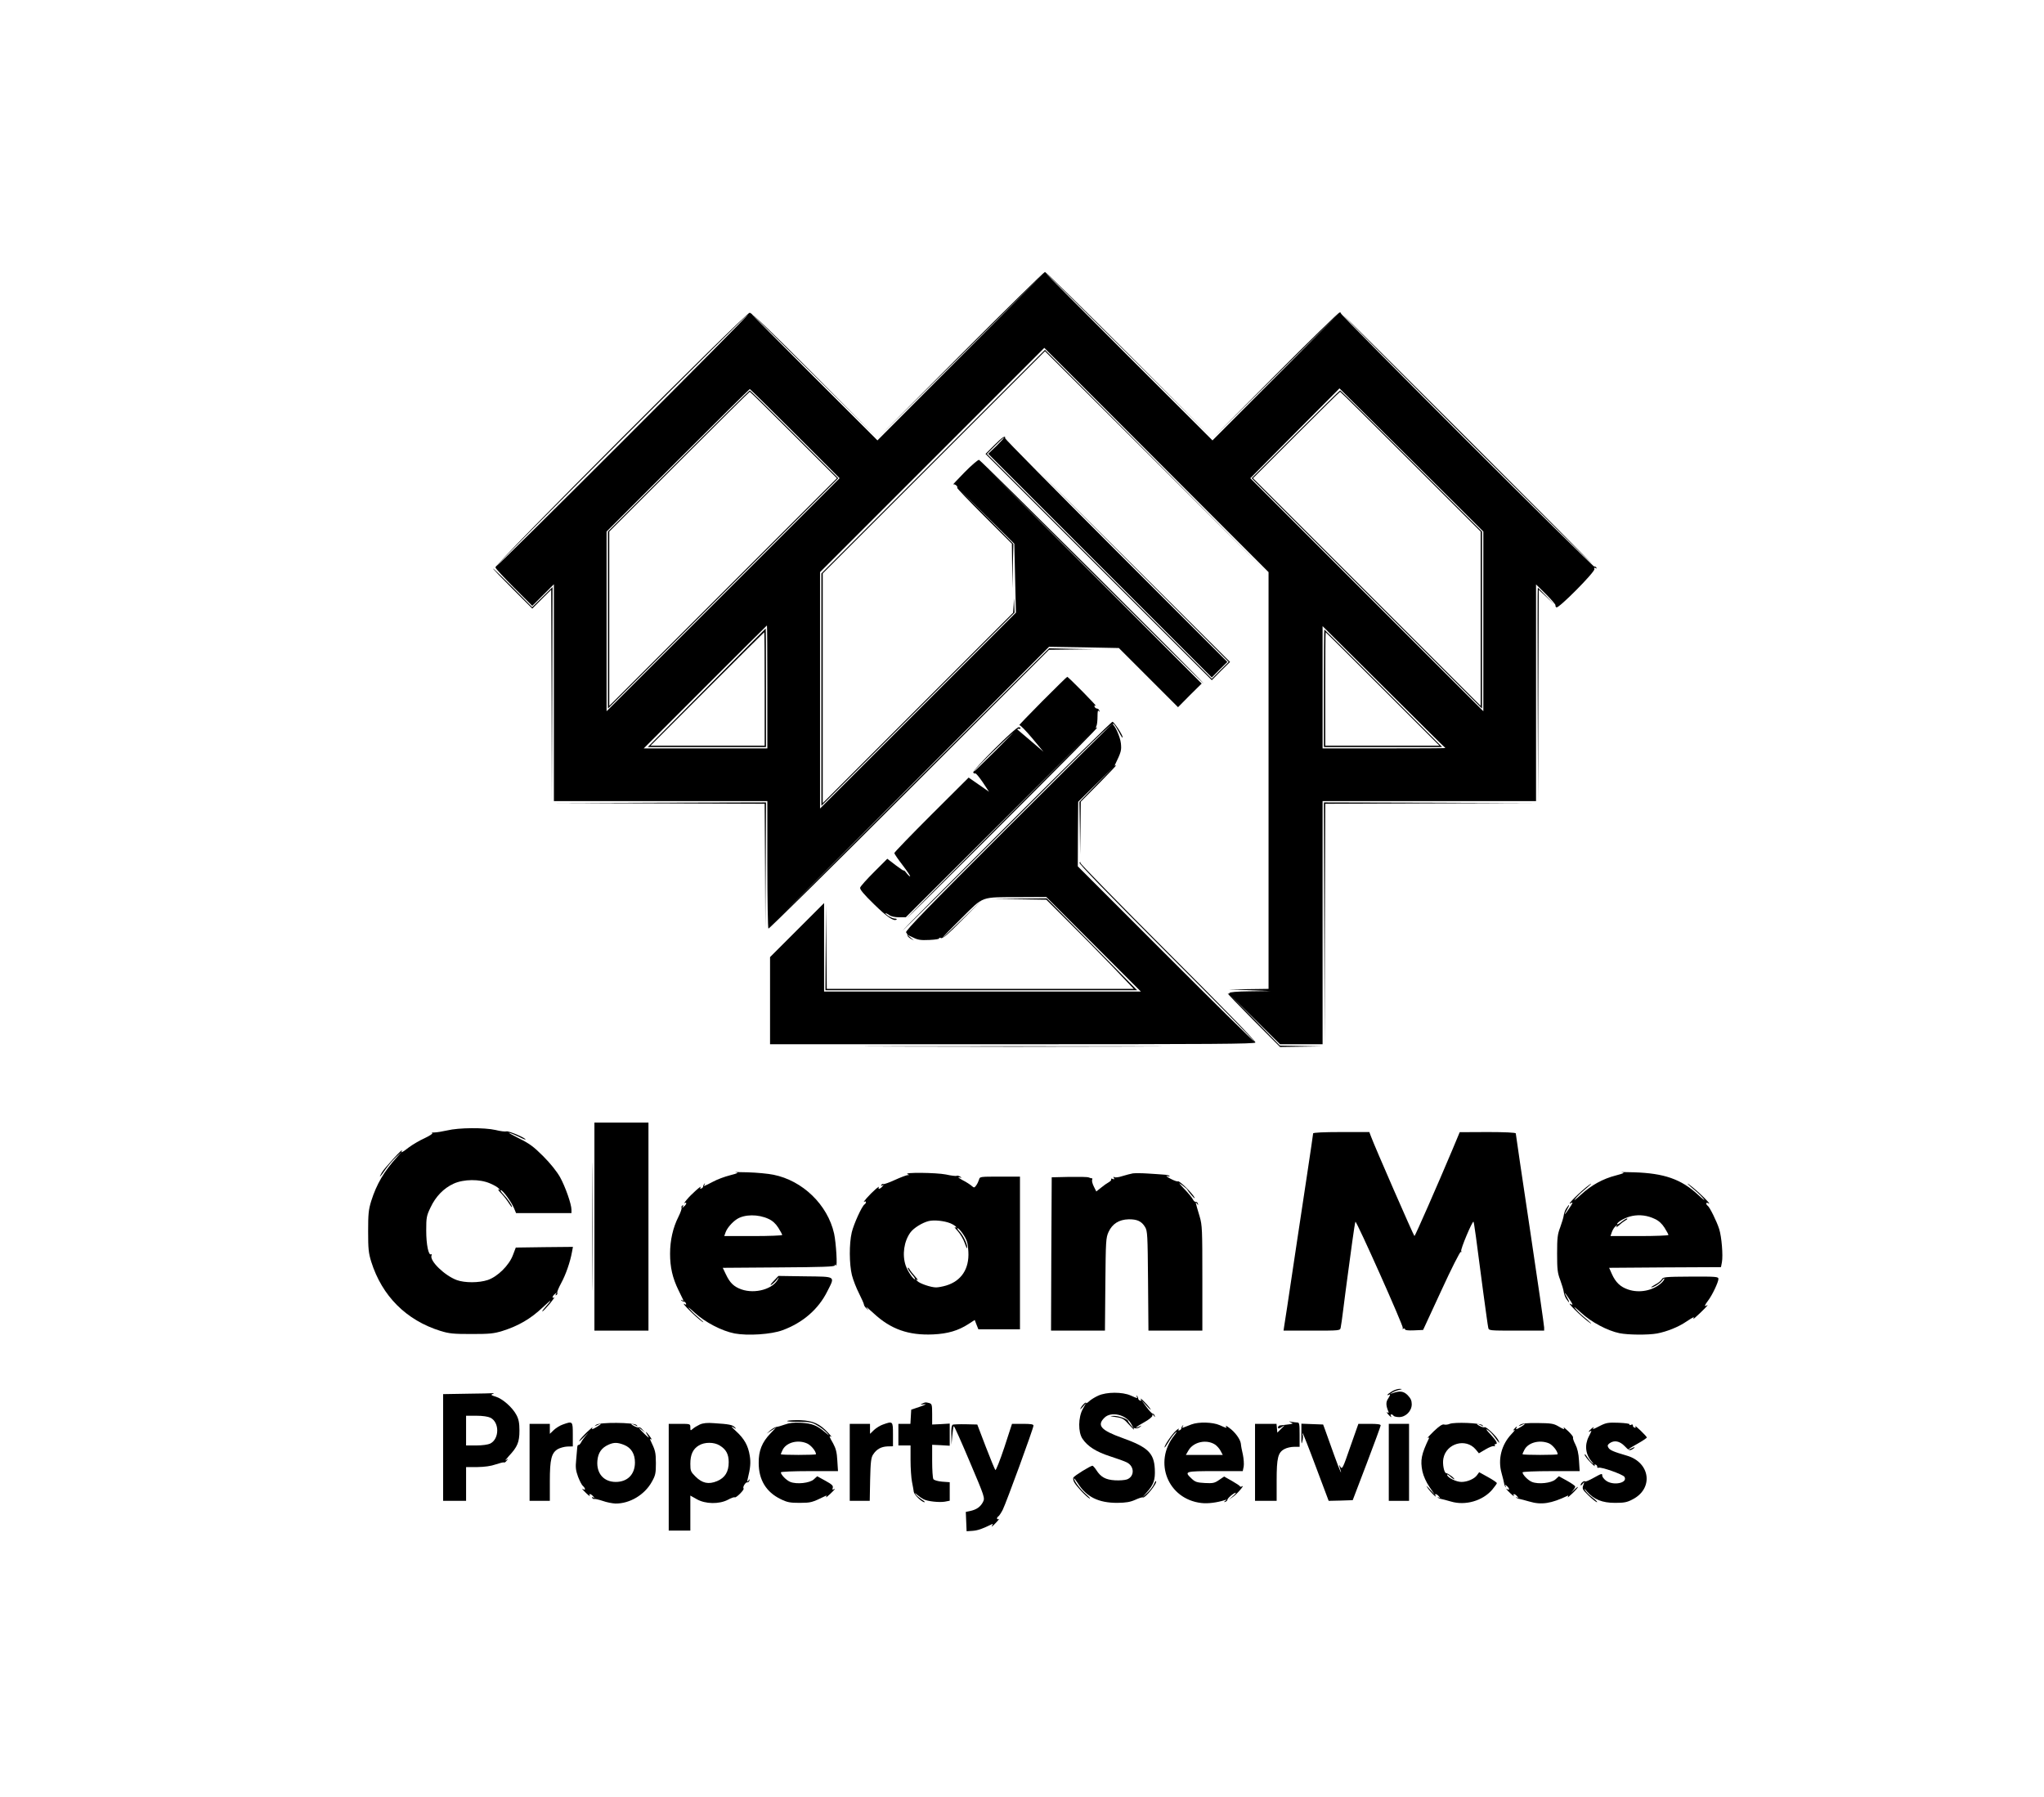 <?xml version="1.0" standalone="no"?>
<!DOCTYPE svg PUBLIC "-//W3C//DTD SVG 20010904//EN"
 "http://www.w3.org/TR/2001/REC-SVG-20010904/DTD/svg10.dtd">
<svg version="1.0" xmlns="http://www.w3.org/2000/svg"
 width="1513pt" height="1330pt" viewBox="0 0 1513 1330"
 preserveAspectRatio="xMidYMid meet">
<g transform="translate(0,1330) scale(0.1,-0.1)"
fill="#000000" stroke="none">
<path d="M7108 10671 l-613 -616 620 615 620 615 -620 -622 -620 -623 -467
467 c-258 258 -468 470 -468 473 0 3 210 -204 468 -460 l467 -465 -463 466
c-324 326 -469 465 -483 464 -30 -2 -1888 -1863 -1882 -1885 2 -9 65 -77 139
-151 l134 -134 80 80 80 80 0 -803 0 -802 790 0 790 0 0 -469 c0 -259 4 -472
8 -475 5 -3 474 461 1043 1030 l1034 1034 170 2 170 2 -170 3 -169 4 -1041
-1038 -1040 -1038 1040 1043 1040 1044 258 -4 259 -5 219 -219 219 -219 87 88
88 87 -820 823 -820 822 828 -825 c455 -454 827 -823 827 -820 0 11 -1650
1654 -1663 1656 -8 1 -57 -41 -108 -93 -52 -53 -89 -93 -83 -89 12 6 38 -17
29 -25 -2 -3 88 -97 200 -209 l205 -205 2 -165 2 -165 3 165 4 164 -208 211
-208 210 211 -210 212 -210 6 -255 6 -255 -725 -725 -725 -725 0 875 0 875
830 830 830 830 830 -830 830 -830 0 -1542 0 -1543 -147 -2 -148 -2 155 -6
155 -6 -152 -2 c-100 -1 -153 -6 -153 -13 0 -5 -6 -7 -12 -3 -7 4 77 -84 187
-195 l200 -201 155 2 155 2 -155 3 -156 3 -189 193 -190 192 190 -187 190
-188 158 0 157 0 0 900 0 900 790 0 790 0 0 802 0 802 75 -74 c40 -40 72 -77
69 -81 -2 -4 1 -11 7 -15 16 -10 289 265 281 284 -4 11 -2 13 8 7 9 -5 11 -4
6 4 -4 6 -11 9 -15 7 -9 -6 -1884 1868 -1876 1875 3 3 -1 6 -9 6 -8 0 -223
-210 -478 -466 l-463 -466 470 465 470 465 -470 -473 -470 -472 -617 617
c-340 340 -618 620 -618 623 0 3 278 -272 618 -610 l617 -615 -613 616 c-338
339 -620 616 -627 616 -7 0 -289 -277 -627 -616z m-2493 -631 c-512 -512 -934
-930 -940 -930 -5 0 411 421 925 935 514 514 936 932 939 929 3 -3 -413 -423
-924 -934z m6365 -1340 l0 -665 -863 863 -862 862 330 333 330 332 533 -530
532 -530 0 -665z m-5095 1390 l330 -330 -863 -863 -862 -862 0 665 0 665 527
527 c291 291 530 528 533 528 3 0 154 -149 335 -330z m-205 -1875 l0 -455
-457 0 -458 0 455 455 c250 250 456 455 457 455 2 0 3 -205 3 -455z m5019
-452 c2 -2 -201 -3 -452 -3 l-457 0 0 452 0 453 452 -450 c249 -248 454 -451
457 -452z"/>
<path d="M9590 10085 l-325 -325 853 -853 852 -852 0 655 0 655 -523 523
c-287 287 -524 522 -527 522 -3 0 -151 -146 -330 -325z m853 -203 l517 -517 0
-645 0 -645 -842 842 -843 843 320 320 c176 176 322 320 325 320 3 0 238 -233
523 -518z"/>
<path d="M5022 9887 l-522 -522 0 -655 0 -655 852 852 853 853 -325 325 c-179
179 -327 325 -330 325 -3 0 -240 -235 -528 -523z m853 193 l320 -320 -843
-843 -842 -842 0 645 0 645 517 517 c285 285 520 518 523 518 3 0 149 -144
325 -320z"/>
<path d="M5230 8208 l-435 -438 437 0 438 0 0 440 c0 242 -1 439 -2 438 -2 -1
-199 -199 -438 -440z m430 -8 l0 -420 -422 0 -423 0 420 420 c231 231 421 420
422 420 2 0 3 -189 3 -420z"/>
<path d="M9800 8205 l0 -435 437 0 438 0 -435 435 c-239 239 -436 435 -437
435 -2 0 -3 -196 -3 -435z m435 -5 l420 -420 -423 0 -422 0 0 420 c0 231 1
420 3 420 1 0 191 -189 422 -420z"/>
<path d="M10860 10045 c509 -509 927 -925 930 -925 3 0 -411 416 -920 925
-509 509 -927 925 -930 925 -3 0 411 -416 920 -925z"/>
<path d="M6907 9882 l-827 -827 0 -860 0 -860 715 715 715 715 -2 55 -2 55 -3
-55 -4 -56 -704 -704 -705 -705 0 850 0 850 822 822 823 823 825 -822 825
-823 -825 828 c-454 455 -825 827 -825 827 0 0 -372 -372 -828 -828z"/>
<path d="M7360 10005 l-65 -65 838 -838 837 -837 67 68 68 67 -730 728 -730
727 725 -727 725 -728 -63 -62 -62 -63 -832 832 -833 833 60 60 c33 33 62 60
66 60 4 0 -21 -27 -54 -60 l-62 -59 827 -828 828 -828 57 58 58 57 -824 824
c-453 453 -823 827 -821 832 5 25 -22 7 -80 -51z"/>
<path d="M3650 9091 c0 -4 65 -71 145 -151 l145 -145 70 70 70 69 3 -784 2
-785 3 795 2 794 -75 -74 -76 -75 -144 146 c-80 80 -145 143 -145 140z"/>
<path d="M11382 8158 l3 -793 2 785 3 784 58 -54 57 -55 -60 63 c-33 34 -61
62 -62 62 -2 0 -2 -357 -1 -792z"/>
<path d="M7715 8109 c-99 -100 -175 -179 -170 -177 6 3 48 -40 95 -96 l84
-101 -98 84 -99 84 -158 -160 c-88 -87 -159 -157 -159 -154 0 15 319 323 328
317 6 -3 13 -3 16 2 2 4 -3 8 -13 9 -23 2 -346 -321 -337 -336 4 -6 11 -9 15
-6 5 2 29 -27 55 -65 l47 -71 -76 53 -75 52 -275 -274 c-151 -151 -275 -279
-275 -285 0 -5 27 -45 61 -89 33 -43 58 -80 56 -83 -3 -2 -14 8 -26 23 -11 15
-21 24 -21 20 0 -4 -27 14 -61 40 l-61 47 -98 -98 c-54 -54 -101 -106 -103
-116 -3 -13 26 -48 103 -123 97 -95 149 -130 167 -112 4 3 -2 6 -13 6 -10 0
-32 9 -49 20 -16 11 -25 20 -20 20 6 -1 19 -7 29 -15 12 -9 41 -15 70 -15 l51
0 705 702 705 703 -705 -708 c-388 -389 -702 -706 -698 -705 4 2 243 238 530
525 702 702 896 897 879 888 -11 -7 -12 -4 -5 11 5 10 8 43 8 72 0 34 3 48 8
40 7 -10 9 -9 5 2 -2 8 -10 15 -17 15 -7 0 -15 6 -18 14 -3 9 0 11 9 6 8 -4
-35 42 -96 104 -60 61 -112 111 -115 111 -3 0 -86 -82 -185 -181z"/>
<path d="M7452 7187 c-424 -424 -772 -774 -772 -777 0 -3 348 343 774 769 662
662 777 773 790 762 8 -7 26 -36 41 -64 14 -28 25 -44 25 -35 0 18 -60 110
-75 115 -6 2 -358 -345 -783 -770z"/>
<path d="M7461 7176 c-596 -596 -762 -768 -754 -778 6 -7 11 -17 10 -22 -1 -5
9 -15 23 -24 l25 -14 -25 21 -25 22 44 -21 c35 -18 57 -21 121 -18 44 2 76 7
72 12 -3 5 3 6 13 2 14 -5 50 25 164 141 l146 147 -146 -142 c-80 -78 -148
-142 -151 -142 -3 0 59 64 139 143 169 167 136 155 433 156 l195 1 350 -350
350 -350 -1173 0 -1172 0 0 327 0 328 -200 -200 -200 -200 0 -322 0 -323 1794
0 c1493 0 1795 2 1799 13 3 9 -248 267 -648 667 -360 360 -651 658 -648 663 4
6 1 7 -7 2 -8 -5 194 -214 646 -666 363 -363 654 -659 649 -659 -6 0 -302 292
-659 649 l-648 648 1 239 2 239 137 135 137 135 -133 -135 -132 -136 3 -194 2
-195 3 195 2 195 138 139 c75 76 131 135 123 131 -7 -4 -12 -4 -9 1 48 99 50
109 45 161 -5 50 -48 143 -65 143 -4 0 -351 -344 -771 -764z"/>
<path d="M4877 7353 l783 -3 3 -458 2 -457 3 463 2 462 -787 -2 -788 -3 782
-2z"/>
<path d="M9802 6463 l3 -898 2 892 3 893 778 3 777 2 -782 3 -783 2 2 -897z"/>
<path d="M7545 6643 l200 -3 163 -163 c90 -89 236 -237 324 -329 l160 -168
-1136 0 -1136 0 -3 313 -2 312 -3 -317 -2 -318 1154 0 1153 0 -334 340 -335
340 -202 -2 -201 -3 200 -2z"/>
<path d="M6603 5553 c493 -2 1301 -2 1795 0 493 1 89 2 -898 2 -987 0 -1391
-1 -897 -2z"/>
<path d="M4400 4220 l0 -770 200 0 200 0 0 770 0 770 -200 0 -200 0 0 -770z"/>
<path d="M4385 4220 c0 -421 1 -593 2 -383 2 211 2 555 0 765 -1 211 -2 39 -2
-382z"/>
<path d="M3310 4932 c-36 -8 -78 -15 -95 -15 -16 0 -24 -2 -16 -5 8 -2 -17
-19 -55 -37 -38 -17 -90 -48 -117 -68 -50 -39 -62 -45 -52 -24 13 25 -131
-131 -148 -162 -28 -48 -14 -37 26 22 20 28 55 70 79 92 l43 40 -36 -40 c-96
-106 -151 -199 -191 -325 -20 -65 -23 -96 -23 -225 0 -130 3 -160 23 -225 80
-254 259 -433 512 -512 65 -20 95 -23 230 -23 135 0 165 3 230 23 117 37 207
89 295 172 74 69 78 68 15 -4 -14 -16 -20 -26 -13 -23 6 4 31 30 55 59 23 29
37 49 31 44 -19 -11 -16 9 4 25 14 12 16 12 8 0 -5 -10 -4 -12 4 -7 6 4 9 11
6 16 -3 5 10 37 29 72 34 62 67 157 80 231 l7 37 -212 -2 -211 -3 -21 -55
c-28 -76 -113 -160 -186 -185 -66 -22 -170 -22 -229 -1 -90 33 -203 142 -188
182 3 8 2 13 -3 9 -19 -11 -36 72 -36 175 0 97 2 110 32 172 38 81 97 142 171
176 75 34 193 35 269 2 29 -12 58 -29 65 -38 11 -13 11 -14 -2 -7 -8 4 1 -10
22 -31 20 -21 45 -55 57 -74 12 -19 21 -30 21 -25 0 14 -27 53 -63 93 -17 17
-26 32 -20 32 15 0 79 -88 98 -134 l15 -36 205 0 205 0 0 25 c0 41 -45 170
-85 242 -24 42 -71 101 -124 154 -71 71 -102 94 -181 133 -52 26 -84 44 -70
40 14 -3 46 -17 73 -30 26 -14 47 -22 47 -19 0 12 -125 65 -141 60 -9 -3 -45
1 -80 10 -83 19 -273 18 -359 -3z"/>
<path d="M9720 4910 c0 -6 -21 -146 -46 -313 -25 -166 -59 -390 -75 -497 -70
-466 -89 -597 -94 -622 l-4 -28 209 0 c209 0 210 0 214 23 3 12 12 76 20 142
8 66 22 170 30 230 8 61 24 177 35 259 11 82 22 150 24 152 8 8 358 -776 351
-787 -4 -8 -3 -9 4 -5 7 4 12 2 12 -4 0 -7 23 -10 67 -8 l67 3 135 292 c75
164 139 289 144 286 6 -4 7 -1 3 6 -7 11 83 225 91 217 4 -3 20 -119 72 -521
18 -132 34 -250 37 -262 4 -23 5 -23 209 -23 l205 0 0 23 c0 13 -47 339 -105
726 -58 386 -105 706 -105 711 0 6 -80 10 -207 10 l-208 -1 -53 -127 c-113
-268 -277 -642 -282 -642 -5 0 -295 664 -322 738 l-12 32 -208 0 c-132 0 -208
-4 -208 -10z"/>
<path d="M5445 4622 c25 -3 17 -7 -41 -22 -40 -10 -96 -31 -125 -47 -72 -37
-73 -38 -64 -22 5 8 4 11 -1 6 -5 -5 -9 -14 -9 -19 0 -6 -6 -13 -14 -16 -10
-3 -11 0 -5 9 13 22 -70 -52 -102 -91 -16 -19 -23 -31 -16 -26 18 11 15 -9 -5
-25 -14 -12 -16 -12 -8 0 5 10 4 12 -4 7 -6 -4 -9 -11 -6 -16 3 -5 -7 -35 -23
-67 -41 -81 -62 -175 -62 -274 0 -99 18 -179 62 -269 18 -36 34 -69 36 -74 3
-5 -2 -5 -9 -1 -8 5 -11 4 -6 -1 5 -5 14 -9 19 -9 6 0 13 -6 16 -14 3 -10 0
-11 -9 -5 -40 24 89 -104 131 -131 17 -10 2 4 -47 47 -16 13 -39 37 -53 53
-14 16 5 2 43 -33 78 -71 199 -134 295 -153 97 -18 271 -7 354 24 150 55 266
155 332 288 58 115 68 108 -163 111 l-199 3 -36 -38 c-20 -21 -28 -33 -17 -28
10 6 29 23 41 38 15 20 18 22 10 6 -36 -75 -170 -113 -271 -78 -57 20 -86 49
-115 110 l-24 50 415 3 c322 2 415 5 415 15 0 9 2 9 8 0 12 -19 1 168 -14 236
-48 213 -233 392 -449 435 -38 8 -124 16 -190 18 -66 2 -106 2 -90 0z m244
-345 c29 -13 53 -35 72 -65 16 -25 29 -50 29 -54 0 -4 -97 -8 -214 -8 l-215 0
10 28 c11 31 48 74 83 97 56 37 159 38 235 2z"/>
<path d="M12005 4622 c24 -3 17 -7 -43 -23 -98 -25 -183 -72 -261 -144 -36
-33 -56 -48 -44 -33 11 15 40 44 64 64 49 40 74 66 44 44 -60 -43 -181 -163
-137 -136 18 11 15 1 -14 -41 -34 -51 -42 -56 -16 -10 24 41 21 51 -4 12 -9
-13 -17 -37 -19 -52 -2 -16 -14 -55 -26 -88 -20 -52 -23 -78 -23 -195 0 -117
3 -143 23 -195 12 -33 24 -72 26 -88 2 -15 10 -39 19 -52 25 -39 28 -29 4 13
-26 45 -18 40 16 -11 29 -42 32 -52 14 -41 -44 27 77 -93 137 -136 30 -22 5 4
-44 44 -24 20 -53 49 -64 64 -12 15 9 -1 46 -35 74 -69 196 -134 285 -152 65
-13 212 -14 278 -2 73 14 158 48 215 87 56 37 64 40 53 22 -4 -7 19 12 50 42
54 52 67 68 46 55 -17 -10 -11 5 14 38 30 39 76 136 76 160 0 16 -15 18 -205
17 -191 -1 -206 -3 -215 -21 -6 -10 -27 -28 -48 -38 -20 -11 -33 -20 -29 -21
17 0 67 31 81 52 9 12 16 18 16 12 0 -6 -10 -20 -22 -31 -62 -57 -162 -77
-245 -49 -58 19 -94 53 -122 116 l-20 45 414 3 414 2 7 37 c9 48 -2 187 -20
244 -17 55 -71 165 -86 174 -5 3 -10 11 -10 16 0 6 6 7 13 3 43 -27 -78 93
-138 136 -30 22 -5 -4 44 -44 24 -20 53 -49 64 -64 12 -15 -9 1 -45 35 -124
114 -249 158 -473 165 -66 2 -106 2 -90 0z m244 -345 c29 -13 53 -35 72 -65
16 -25 29 -50 29 -54 0 -4 -97 -8 -214 -8 l-215 0 10 29 c6 17 18 36 27 43 13
11 15 11 7 -2 -4 -8 5 -3 21 11 16 15 38 31 49 37 11 6 15 12 8 12 -6 0 -25
-12 -42 -26 -17 -14 -31 -21 -31 -16 0 17 65 52 112 61 56 11 113 4 167 -22z"/>
<path d="M6718 4608 c15 -6 15 -7 -1 -7 -10 -1 -52 -17 -94 -36 -41 -19 -79
-32 -83 -30 -5 3 -12 0 -16 -6 -5 -8 -3 -9 7 -4 12 8 12 6 0 -8 -16 -20 -36
-23 -25 -4 5 6 -8 -1 -27 -18 -39 -34 -101 -103 -81 -91 6 4 12 3 12 -3 0 -5
-5 -13 -10 -16 -20 -12 -80 -145 -95 -207 -20 -84 -19 -235 1 -317 9 -36 33
-97 53 -136 19 -38 36 -76 36 -82 0 -7 9 -20 20 -30 19 -18 19 -18 0 7 -11 14
12 -5 52 -42 127 -118 258 -164 440 -156 109 5 186 28 262 77 l46 30 13 -34
14 -35 154 0 154 0 0 565 0 565 -149 0 c-146 0 -149 0 -154 -22 -4 -13 -13
-32 -21 -43 -13 -18 -16 -19 -33 -4 -10 9 -40 29 -68 43 -27 15 -39 24 -25 21
21 -5 22 -4 7 5 -9 6 -21 9 -26 6 -4 -3 -41 1 -80 10 -71 14 -319 17 -283 2z
m316 -363 c19 -8 38 -20 42 -26 5 -8 3 -9 -7 -4 -8 4 1 -8 20 -28 18 -20 42
-60 52 -89 10 -29 18 -45 19 -35 0 29 -29 90 -58 121 -15 16 -20 27 -12 24 8
-3 28 -26 45 -53 24 -39 30 -61 33 -121 7 -127 -52 -216 -164 -250 -26 -8 -60
-14 -75 -14 -38 0 -120 28 -139 47 -13 14 -13 15 0 8 8 -4 1 7 -16 26 -17 19
-36 43 -42 54 -6 11 -12 15 -12 8 0 -7 14 -28 31 -48 17 -19 27 -35 22 -35
-14 0 -53 57 -69 102 -27 79 -13 180 36 246 24 32 86 71 134 83 40 10 115 2
160 -16z"/>
<path d="M8385 4614 c-16 -3 -51 -12 -77 -20 -26 -9 -53 -12 -59 -8 -8 5 -9 3
-4 -6 6 -10 4 -12 -9 -7 -10 4 -15 3 -11 -3 3 -5 -5 -14 -17 -21 -13 -7 -39
-25 -58 -41 l-35 -28 -18 36 c-10 20 -16 42 -13 50 3 7 2 13 -2 12 -4 -1 -14
2 -23 6 -8 4 -73 5 -145 4 l-129 -3 -3 -567 -2 -568 199 0 200 0 3 343 c3 324
4 344 24 388 28 60 77 91 148 93 63 1 96 -14 122 -57 18 -30 19 -58 22 -399
l3 -368 199 0 200 0 0 388 c0 361 -1 392 -20 457 -34 113 -33 112 -20 95 10
-13 11 -13 7 0 -2 8 -9 14 -15 13 -6 -2 -17 7 -23 20 -6 12 -34 46 -63 76 -45
48 -47 51 -13 26 20 -15 37 -30 37 -34 1 -3 15 -22 32 -41 17 -20 26 -26 19
-13 -17 33 -111 124 -121 118 -5 -3 -31 6 -57 20 -26 14 -37 23 -23 19 14 -4
22 -3 17 1 -4 5 -24 9 -45 10 -20 2 -73 5 -117 8 -44 3 -93 3 -110 1z"/>
<path d="M10303 3000 c-18 -11 -33 -22 -33 -25 0 -4 5 -3 10 0 15 9 12 -2 -6
-30 -16 -24 -15 -49 1 -89 7 -15 5 -17 -6 -11 -8 5 -5 -1 5 -13 20 -23 32 -30
21 -12 -3 6 -2 10 4 10 5 0 13 -4 16 -10 3 -5 22 -10 41 -10 50 0 94 45 94 95
0 27 -8 44 -30 67 -31 31 -59 34 -115 14 -20 -7 -20 -7 0 5 10 7 33 16 50 20
27 6 28 7 5 8 -14 0 -40 -8 -57 -19z"/>
<path d="M3458 2983 l-178 -3 0 -395 0 -395 85 0 85 0 0 125 0 125 83 0 c54 1
101 7 137 20 30 10 57 17 61 14 4 -2 13 4 20 14 13 16 12 16 -6 3 -11 -8 -1 5
21 30 64 68 79 103 79 189 0 57 -6 85 -22 115 -29 56 -103 121 -153 136 -34
10 -39 14 -24 20 11 4 12 7 4 6 -8 -1 -95 -3 -192 -4z m173 -178 c67 -35 66
-156 -2 -191 -17 -8 -58 -14 -104 -14 l-75 0 0 110 0 110 75 0 c49 0 87 -6
106 -15z"/>
<path d="M8130 2969 c-25 -11 -55 -30 -67 -41 -13 -12 -23 -18 -23 -14 0 13
-30 -15 -41 -38 -7 -13 -1 -9 15 9 l26 30 -25 -45 c-34 -62 -36 -171 -2 -221
38 -56 101 -96 203 -129 53 -17 109 -37 126 -46 56 -29 57 -103 1 -125 -16 -6
-56 -9 -90 -7 -69 4 -105 24 -138 76 -11 17 -24 31 -28 32 -15 0 -136 -75
-142 -88 -3 -7 0 -23 6 -34 16 -30 89 -107 113 -120 12 -6 0 8 -26 31 -44 39
-88 98 -88 117 0 4 13 -12 29 -37 63 -100 152 -144 291 -144 66 1 96 6 134 23
26 12 51 20 55 17 16 -9 111 108 98 121 -2 3 -10 -8 -16 -24 -7 -16 -29 -45
-49 -63 l-37 -34 31 35 c54 60 66 94 62 176 -6 118 -52 162 -239 229 -159 57
-192 93 -134 150 48 49 161 24 198 -45 l19 -35 -21 25 c-11 14 -21 28 -21 31
0 14 -70 39 -107 38 -33 -1 -31 -2 17 -9 49 -7 60 -14 98 -57 24 -26 40 -42
36 -34 -5 10 -3 13 8 8 9 -3 24 1 35 9 17 14 16 14 -4 4 -48 -23 -20 1 37 32
33 18 60 40 60 48 0 13 1 13 11 0 9 -13 10 -13 6 0 -2 8 -8 15 -14 15 -6 0
-27 23 -47 50 l-37 50 42 -45 c25 -28 34 -33 21 -15 -21 31 -81 90 -67 66 5
-9 3 -12 -6 -9 -8 3 -14 10 -14 16 0 5 -4 14 -9 19 -5 5 -6 3 -2 -4 10 -17 6
-16 -45 7 -61 27 -177 27 -239 -1z"/>
<path d="M6825 2909 c-15 -7 -12 -8 15 -4 23 3 12 -3 -30 -18 l-65 -22 -3 -52
-3 -53 -45 0 -44 0 0 -80 0 -80 45 0 45 0 0 -109 c0 -59 5 -133 11 -162 6 -30
12 -63 13 -73 3 -21 59 -76 79 -76 6 0 -1 8 -18 18 -16 11 -37 27 -45 38 -12
16 -10 15 10 -2 14 -12 34 -26 46 -32 30 -16 117 -25 158 -18 l36 7 0 68 0 69
-56 4 c-33 3 -60 11 -65 19 -5 8 -9 68 -9 134 l0 120 65 -3 65 -4 0 82 0 82
-65 -4 -65 -3 0 76 c0 71 -2 77 -22 83 -28 7 -28 7 -53 -5z"/>
<path d="M5828 2782 c-10 -4 26 -7 80 -7 87 0 102 -3 142 -27 25 -14 56 -39
70 -54 23 -26 22 -25 -13 4 -60 51 -96 65 -177 70 -55 3 -87 -1 -120 -13 -25
-9 -53 -17 -63 -18 -9 -1 -29 -12 -45 -25 l-27 -24 35 23 35 22 -42 -44 c-63
-66 -88 -128 -87 -219 0 -124 55 -215 162 -267 49 -24 69 -28 142 -28 84 1 87
1 194 53 5 3 5 -2 1 -9 -4 -8 8 2 28 20 37 35 47 48 26 35 -7 -4 -9 0 -5 12 5
16 -6 26 -55 53 l-60 33 -25 -23 c-30 -28 -127 -38 -174 -19 -30 12 -70 54
-70 71 0 5 95 9 211 9 l212 0 -5 78 c-3 61 -11 90 -31 127 -31 54 -32 59 -14
49 6 -4 -4 10 -23 30 -62 67 -112 89 -204 93 -45 1 -89 -1 -98 -5z m148 -168
c29 -14 64 -57 64 -79 0 -3 -58 -5 -130 -5 -71 0 -130 2 -130 5 0 4 7 19 14
34 29 55 115 76 182 45z"/>
<path d="M9555 2771 c21 -10 20 -11 -40 -18 -16 -2 -36 -4 -42 -5 -7 -1 -13
-7 -13 -15 0 -10 6 -10 28 4 27 17 27 17 -3 -12 l-30 -30 -3 33 -3 32 -80 0
-79 0 0 -285 0 -285 80 0 80 0 0 150 c0 170 10 209 59 234 16 9 48 16 71 16
l40 0 0 90 c0 79 -2 90 -17 90 -10 0 -29 3 -43 5 -22 5 -22 4 -5 -4z"/>
<path d="M4166 2755 c-21 -7 -51 -26 -67 -41 l-29 -28 0 37 0 37 -75 0 -75 0
0 -285 0 -285 75 0 75 0 0 145 c0 163 12 210 59 238 16 9 48 18 70 19 l41 1 0
89 c0 99 -1 99 -74 73z"/>
<path d="M4413 2753 c-16 -13 -16 -13 4 -4 37 18 40 12 5 -9 -38 -23 -46 -25
-36 -7 4 6 -14 -8 -40 -33 -26 -25 -52 -54 -58 -65 -6 -11 11 3 38 31 27 27
35 34 18 15 -18 -20 -37 -46 -43 -59 -7 -12 -15 -21 -19 -18 -4 2 -8 -6 -9
-17 -1 -12 -5 -53 -8 -92 -6 -58 -3 -80 14 -127 12 -31 28 -62 36 -68 17 -14
21 -35 5 -25 -19 12 -10 -1 22 -31 17 -16 28 -23 24 -16 -11 18 9 15 25 -5 12
-14 12 -16 0 -8 -10 5 -12 4 -7 -4 4 -6 11 -9 14 -7 4 2 32 -4 62 -14 30 -11
73 -19 96 -20 106 -1 216 65 269 161 27 48 30 63 30 139 -1 81 -3 91 -43 174
-3 5 1 5 8 1 7 -4 2 6 -11 24 -28 38 -38 41 -14 4 14 -22 9 -20 -24 12 -44 42
-56 61 -18 29 l22 -19 -19 22 c-10 13 -22 20 -27 17 -5 -3 -21 2 -36 10 -32
17 -23 22 10 5 19 -10 20 -9 9 2 -19 20 -275 22 -299 2z m207 -149 c52 -21 80
-66 80 -130 0 -88 -55 -144 -142 -144 -89 0 -144 63 -136 157 5 59 31 96 83
119 40 18 67 17 115 -2z"/>
<path d="M5180 2755 c-19 -9 -42 -23 -52 -32 -17 -15 -18 -14 -18 10 0 27 0
27 -80 27 l-80 0 0 -395 0 -395 80 0 80 0 0 129 0 130 48 -27 c63 -36 165 -38
230 -4 23 13 46 21 51 18 10 -6 74 58 65 66 -9 9 15 48 28 45 6 -1 13 5 15 13
4 13 3 13 -7 0 -10 -12 -11 -10 -6 10 21 84 24 123 16 173 -12 76 -40 126
-102 183 -32 29 -41 41 -23 30 26 -16 28 -16 14 -1 -18 18 -42 23 -154 30 -50
4 -80 1 -105 -10z m147 -155 c48 -29 67 -65 67 -124 0 -71 -27 -115 -86 -140
-63 -26 -110 -16 -160 34 -35 35 -38 42 -38 94 0 68 19 110 63 136 42 26 112
26 154 0z"/>
<path d="M6536 2755 c-21 -7 -51 -26 -67 -41 l-29 -28 0 37 0 37 -75 0 -75 0
0 -285 0 -285 74 0 74 0 3 158 c3 130 7 163 22 185 25 39 59 58 106 60 l41 1
0 88 c0 99 -1 99 -74 73z"/>
<path d="M8820 2756 c-19 -7 -44 -17 -54 -21 -15 -7 -17 -5 -11 6 5 8 5 11 -1
6 -5 -5 -9 -14 -9 -19 0 -6 -6 -13 -14 -16 -9 -3 -11 0 -6 9 5 8 -4 3 -20 -11
-30 -27 -85 -107 -85 -124 0 -6 13 12 29 39 16 28 39 59 52 70 15 13 12 6 -9
-21 -157 -198 -47 -471 200 -500 49 -6 116 3 173 21 17 6 18 5 5 -5 -13 -10
-13 -11 0 -7 8 2 15 9 15 14 0 12 48 53 62 53 4 0 -5 -12 -22 -26 l-30 -26 32
22 c29 19 92 93 66 77 -6 -4 -13 -4 -15 1 -1 4 -29 22 -60 40 l-57 32 -38 -26
c-33 -23 -46 -25 -105 -22 -58 3 -72 8 -98 33 -56 53 -50 55 175 55 l204 0 7
34 c3 19 0 59 -6 88 -7 29 -14 65 -15 81 -4 33 -43 87 -87 118 -17 13 -28 18
-24 11 10 -16 5 -15 -45 8 -52 23 -155 26 -209 6z m175 -150 c13 -9 32 -30 40
-46 l16 -30 -137 0 -136 0 19 33 c37 64 134 85 198 43z"/>
<path d="M10731 2760 c-13 -6 -32 -8 -42 -5 -12 4 -35 -11 -76 -50 -32 -31
-52 -53 -44 -49 7 4 12 3 9 -2 -57 -119 -66 -163 -49 -246 8 -35 27 -78 52
-115 l40 -58 -37 40 c-26 29 -31 32 -16 10 20 -30 72 -81 58 -57 -11 18 9 15
25 -5 12 -15 12 -16 -1 -8 -8 4 -12 4 -7 0 4 -5 15 -10 25 -11 9 -2 42 -10 72
-19 107 -32 234 5 305 87 19 23 35 45 35 49 0 5 -30 25 -66 45 l-65 36 -16
-22 c-19 -27 -71 -50 -115 -50 -38 0 -100 30 -106 51 -3 8 6 4 20 -8 13 -13
28 -23 32 -23 5 0 -4 10 -20 23 -16 12 -33 22 -39 22 -15 0 -29 67 -21 108 21
113 166 154 239 68 l24 -29 49 29 c27 16 55 27 62 24 7 -3 10 0 7 5 -3 6 -1
10 4 10 21 0 10 22 -36 72 -32 34 -39 45 -22 34 15 -9 39 -35 54 -56 30 -43
43 -53 25 -19 -18 33 -90 100 -100 94 -5 -3 -22 1 -37 9 -32 17 -23 22 10 5
18 -9 20 -9 10 1 -15 17 -208 24 -242 10z"/>
<path d="M11252 2753 c-15 -13 -15 -13 5 -4 37 18 40 12 5 -9 -36 -22 -46 -25
-37 -10 10 16 -1 11 -16 -7 -12 -15 -12 -16 1 -8 8 4 -2 -10 -22 -31 -74 -78
-102 -187 -73 -289 9 -33 18 -68 19 -77 1 -10 6 -21 11 -25 4 -5 4 -1 0 7 -8
13 -7 13 8 1 18 -14 24 -36 7 -26 -19 12 -10 -1 22 -31 17 -16 28 -23 24 -16
-11 18 9 15 25 -5 12 -15 12 -16 -1 -8 -8 4 -12 4 -7 0 4 -5 15 -10 25 -11 9
-2 42 -10 72 -19 90 -27 163 -15 284 43 5 3 5 -2 1 -9 -4 -8 11 4 34 26 22 21
41 43 41 47 0 4 -15 -7 -32 -25 -18 -18 -23 -21 -10 -7 12 14 22 30 22 36 0 5
-27 24 -61 43 l-60 33 -25 -23 c-30 -28 -127 -38 -174 -19 -30 12 -70 54 -70
71 0 5 95 9 211 9 l212 0 -5 78 c-3 53 -12 91 -27 120 -12 23 -20 46 -17 51 3
4 -13 25 -36 47 -22 21 -38 33 -34 27 10 -18 3 -16 -41 10 -33 19 -53 22 -151
23 -83 1 -117 -3 -130 -13z m213 -137 c28 -12 65 -58 65 -81 0 -3 -58 -5 -130
-5 -71 0 -130 2 -130 5 0 4 6 18 14 33 28 54 112 76 181 48z"/>
<path d="M11845 2746 c-58 -30 -59 -30 -49 -13 4 6 -2 3 -14 -7 -23 -20 -30
-32 -12 -21 14 9 13 5 -10 -40 -32 -63 -24 -132 23 -185 17 -19 18 -21 3 -10
-11 8 -27 29 -38 45 -10 17 -18 24 -18 17 0 -7 18 -32 41 -55 22 -23 38 -36
34 -28 -5 9 -3 12 6 9 8 -3 13 -10 12 -16 -2 -6 3 -9 10 -7 19 8 179 -49 191
-67 29 -46 -85 -69 -138 -27 -14 11 -26 27 -26 35 0 19 -2 18 -66 -17 -30 -17
-58 -29 -61 -25 -8 8 -33 -13 -33 -27 0 -6 7 -2 15 9 14 18 14 17 5 -10 -10
-27 -7 -32 40 -78 27 -26 55 -48 61 -48 6 0 -8 15 -32 33 -23 17 -49 43 -57
57 -8 14 -1 9 16 -12 51 -58 112 -83 207 -83 67 0 89 4 130 26 156 80 131 272
-41 323 -103 30 -127 41 -138 59 -9 15 -7 21 8 33 35 25 75 17 112 -21 29 -31
37 -34 54 -25 11 6 20 13 20 16 0 2 -9 0 -19 -6 -11 -5 -23 -10 -28 -10 -4 0
25 19 65 41 39 22 72 44 72 48 0 4 -21 27 -46 51 -26 25 -43 39 -39 31 5 -9 3
-12 -6 -9 -8 3 -13 10 -12 16 2 7 -4 9 -14 5 -9 -4 -14 -2 -11 3 4 5 -31 10
-80 12 -77 3 -93 0 -137 -22z"/>
<path d="M7053 2754 c-9 -4 -13 -28 -11 -77 l1 -72 6 67 c3 36 8 69 11 71 3 3
56 -116 118 -263 113 -266 113 -268 98 -299 -19 -36 -48 -56 -94 -66 l-33 -7
3 -71 3 -72 45 3 c38 3 70 14 144 50 5 3 6 0 2 -7 -13 -20 0 -12 30 21 16 17
23 28 17 24 -15 -9 -18 10 -3 19 6 4 20 25 32 48 25 49 228 604 228 624 0 10
-20 13 -79 13 l-80 0 -57 -175 c-32 -96 -62 -171 -66 -167 -4 4 -36 81 -71
172 l-63 165 -85 2 c-46 1 -90 -1 -96 -3z"/>
<path d="M9633 2678 c-1 -63 1 -75 7 -49 5 19 6 40 3 48 -3 7 -3 13 0 13 2 0
47 -113 98 -250 l94 -250 89 2 89 3 103 270 c57 149 103 276 104 283 0 9 -23
12 -83 12 l-82 0 -60 -170 c-55 -160 -60 -169 -73 -148 -9 15 -11 17 -8 5 28
-90 6 -42 -39 83 -30 85 -61 171 -68 190 l-13 35 -80 3 -81 3 0 -83z"/>
<path d="M10280 2475 l0 -285 75 0 75 0 0 285 0 285 -75 0 -75 0 0 -285z"/>
</g>
</svg>
